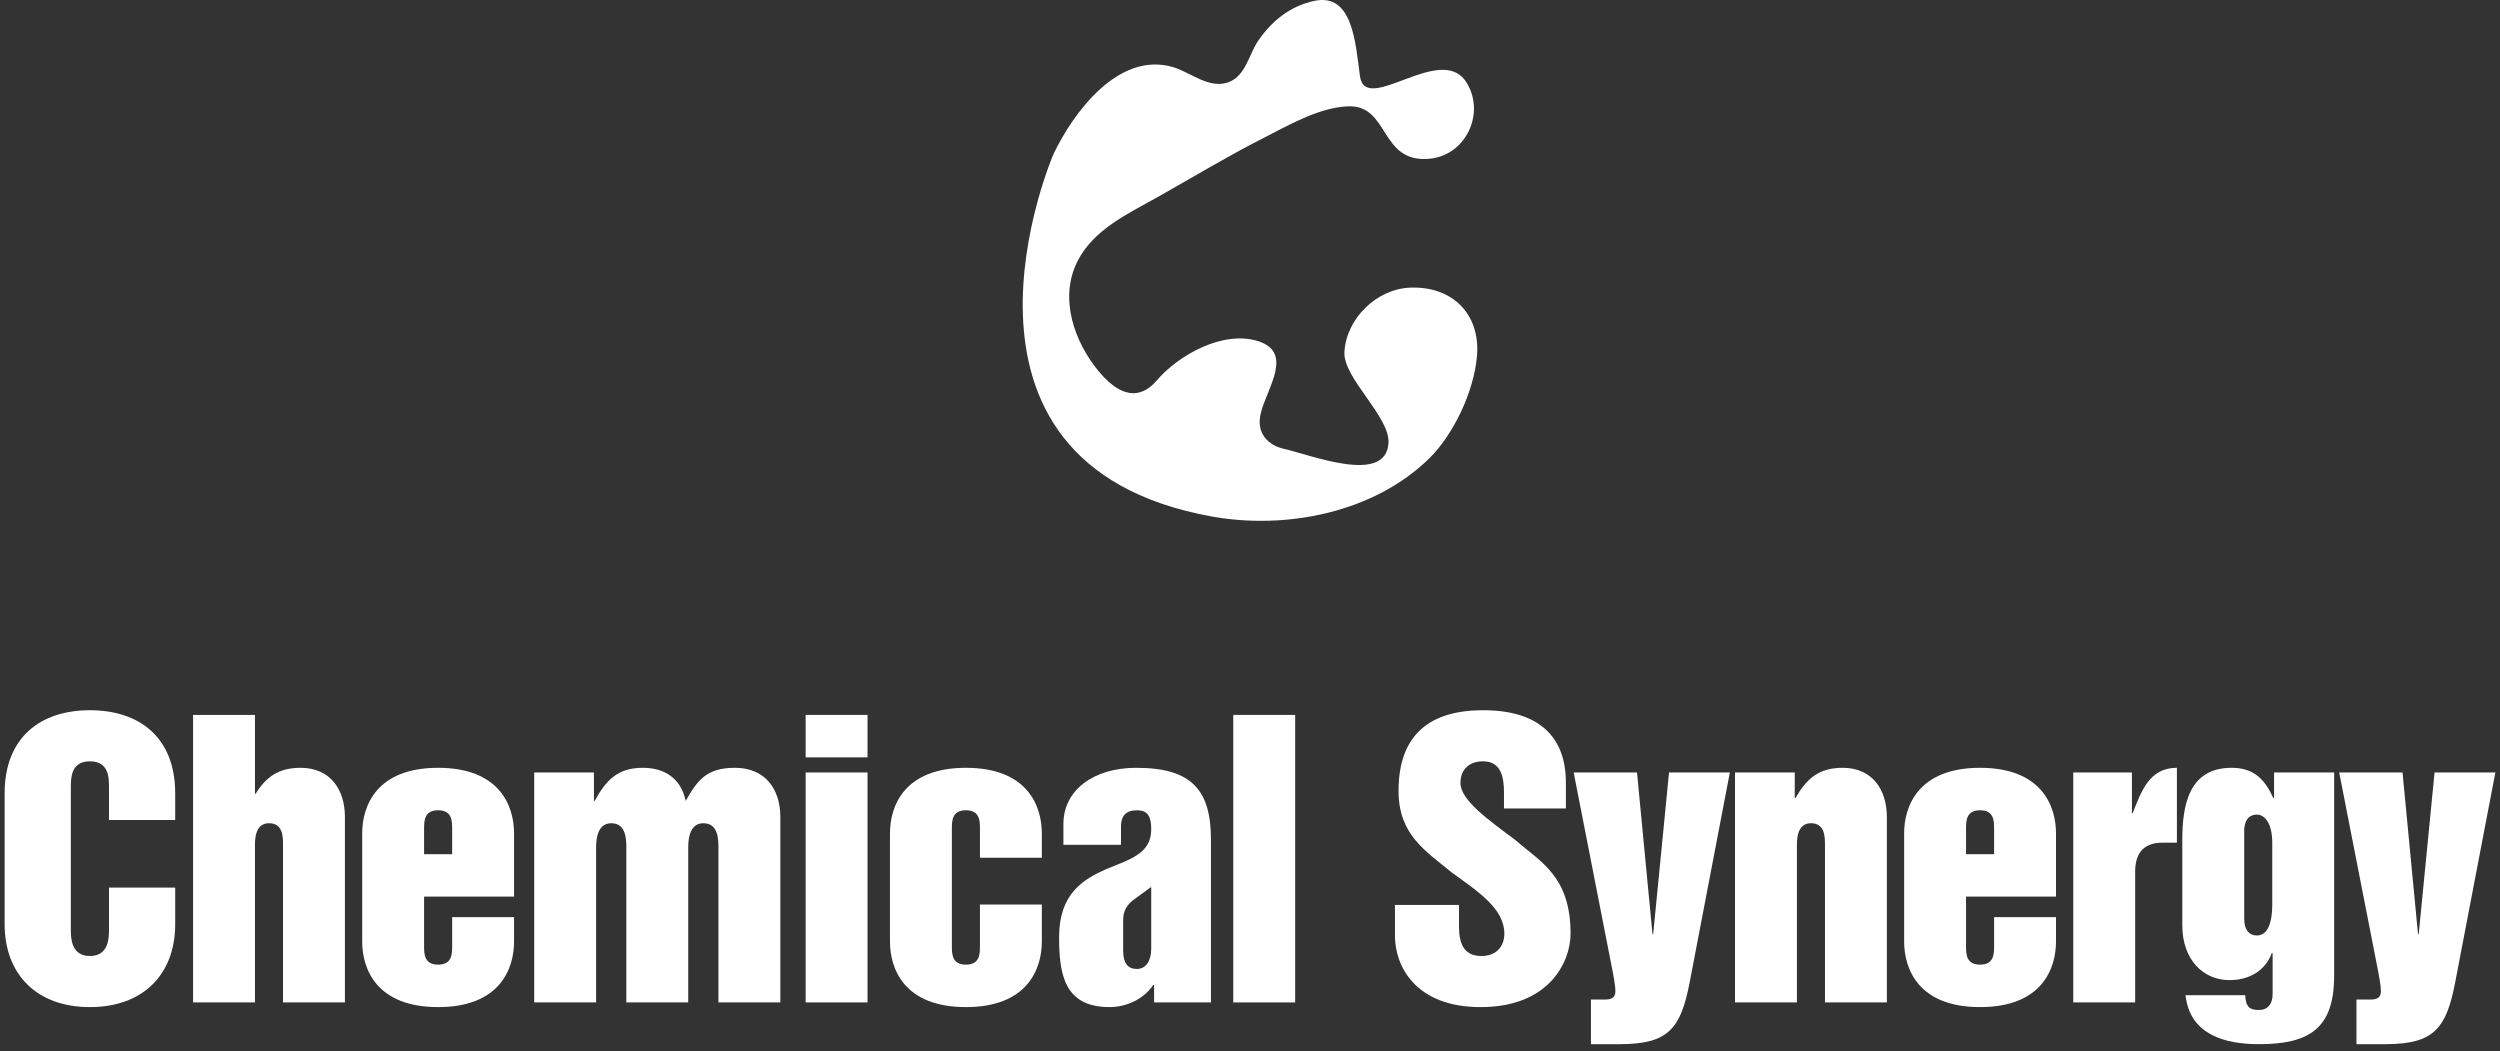 <svg width="264" height="111" viewBox="0 0 264 111" fill="none" xmlns="http://www.w3.org/2000/svg">
<rect x="0" y="0" width="264" height="111" fill="#333333" stroke="none"/>
<path d="M155.971 37.554C156.329 33.169 153.374 30.207 148.932 30.374C145.366 30.509 142.17 33.629 141.971 37.176C141.816 39.908 146.772 43.981 146.626 46.756C146.39 51.28 138.351 47.992 135.385 47.349C135.385 47.349 132.368 46.696 133.156 43.562C133.798 41.005 136.628 37.22 132.86 36.026C129.163 34.855 124.461 37.474 122.136 40.195C120.882 41.661 118.835 42.599 116.031 39.22C113.428 36.084 111.829 31.496 113.763 27.627C115.455 24.244 119.084 22.588 122.224 20.823C125.905 18.755 129.506 16.568 133.273 14.651C135.985 13.272 139.218 11.364 142.327 11.228C146.776 11.035 145.643 17.274 150.975 16.763C154.838 16.392 156.919 11.874 154.813 8.635C152.121 4.498 144.19 12.236 143.612 8.04C143.137 4.593 142.873 -0.751 138.82 0.088C136.26 0.618 134.304 2.201 132.863 4.307C131.883 5.739 131.564 7.97 129.771 8.667C127.726 9.463 125.71 7.624 123.855 7.082C118.109 5.401 113.331 11.904 111.25 16.268C111.25 16.268 97.083 48.917 127.907 54.532C135.764 55.964 145.096 54.165 150.972 48.362C153.407 45.959 155.652 41.455 155.972 37.554H155.971Z" fill="white"/>
<path d="M248.843 110.264V105.552H250.325C250.933 105.552 251.427 105.4 251.427 104.678C251.427 104.146 251.237 103.044 251.009 101.942L247.019 81.574H253.707L255.341 98.636H255.417L257.089 81.574H263.511L259.255 103.804C258.799 106.122 258.267 107.718 257.241 108.744C256.215 109.77 254.695 110.264 251.883 110.264H248.843Z" fill="white"/>
<path d="M246.487 81.574V103.006C246.487 108.554 243.941 110.264 238.545 110.264C234.897 110.264 231.249 109.238 230.793 105.096H237.101C237.101 105.704 237.253 106.122 237.481 106.35C237.709 106.578 238.051 106.654 238.545 106.654C239.457 106.654 239.989 106.046 239.989 104.982V100.688L239.913 100.612C239.229 102.512 237.519 103.5 235.429 103.5C232.655 103.5 230.451 101.334 230.451 97.724V88.718C230.451 85.032 231.135 81.08 235.657 81.08C238.013 81.08 239.153 82.296 240.065 84.272H240.141V81.574H246.487ZM236.987 87.806V97.002C236.987 98.332 237.633 98.788 238.317 98.788C239.951 98.788 239.951 96.166 239.951 95.33V89.022C239.951 86.742 239.039 86.02 238.317 86.02C237.747 86.02 236.987 86.324 236.987 87.806Z" fill="white"/>
<path d="M218.937 105.856V81.574H225.131V85.868H225.207C226.119 83.626 226.917 81.08 229.881 81.08V88.984H228.361C226.119 88.984 225.473 90.39 225.473 92.062V105.856H218.937Z" fill="white"/>
<path d="M201.077 99.434V87.996C201.077 85.146 202.559 81.08 209.095 81.08C215.631 81.08 217.113 85.146 217.113 87.996V94.684H207.613V99.89C207.613 100.726 207.613 101.866 209.095 101.866C210.577 101.866 210.577 100.726 210.577 99.89V96.85H217.113V99.434C217.113 102.284 215.631 106.35 209.095 106.35C202.559 106.35 201.077 102.284 201.077 99.434ZM207.613 87.54V90.2H210.577V87.54C210.577 86.704 210.577 85.564 209.095 85.564C207.613 85.564 207.613 86.704 207.613 87.54Z" fill="white"/>
<path d="M183.217 105.856V81.574H189.525V84.272H189.601C190.779 82.22 192.071 81.08 194.579 81.08C197.695 81.08 199.253 83.36 199.253 86.286V105.856H192.717V89.25C192.717 88.376 192.717 86.932 191.235 86.932C189.753 86.932 189.753 88.68 189.753 89.25V105.856H183.217Z" fill="white"/>
<path d="M168.004 110.264V105.552H169.486C170.094 105.552 170.588 105.4 170.588 104.678C170.588 104.146 170.398 103.044 170.17 101.942L166.18 81.574H172.868L174.502 98.636H174.578L176.25 81.574H182.672L178.416 103.804C177.96 106.122 177.428 107.718 176.402 108.744C175.376 109.77 173.856 110.264 171.044 110.264H168.004Z" fill="white"/>
<path d="M147.307 95.558H154.071V97.8C154.071 99.434 154.451 100.954 156.427 100.954C158.023 100.954 158.859 99.928 158.859 98.598C158.859 95.938 156.085 94.152 153.311 92.138C150.499 89.82 147.687 88.148 147.687 83.512C147.687 77.546 151.031 75 156.617 75C162.697 75 165.357 77.964 165.357 82.638V85.374H158.821V83.74C158.821 82.22 158.593 80.396 156.617 80.396C155.135 80.396 154.223 81.27 154.223 82.676C154.223 84.5 157.187 86.59 160.037 88.718C162.621 90.998 165.851 92.48 165.851 98.598C165.851 101.524 163.647 106.35 156.351 106.35C149.435 106.35 147.307 101.98 147.307 98.826V95.558Z" fill="white"/>
<path d="M130.233 105.856V75.494H136.769V105.856H130.233Z" fill="white"/>
<path d="M127.877 88.68V105.856H121.873V103.994H121.797C120.809 105.476 118.985 106.35 117.161 106.35C112.373 106.35 111.841 102.854 111.841 98.94C111.841 94.38 114.387 92.86 116.781 91.796C119.213 90.77 121.569 90.2 121.569 87.578C121.569 86.286 121.265 85.564 120.049 85.564C118.871 85.564 118.377 86.21 118.377 87.236V89.212H112.297V87.008C112.297 83.436 115.489 81.08 119.973 81.08C125.863 81.08 127.877 83.436 127.877 88.68ZM121.569 100.194V93.658L119.745 94.988C118.985 95.558 118.605 96.204 118.605 97.154V100.384C118.605 101.752 119.137 102.322 120.049 102.322C121.075 102.322 121.569 101.372 121.569 100.194Z" fill="white"/>
<path d="M93.981 99.434V87.996C93.981 85.146 95.463 81.08 101.999 81.08C108.535 81.08 110.017 85.146 110.017 87.996V90.58H103.481V87.54C103.481 86.704 103.481 85.564 101.999 85.564C100.517 85.564 100.517 86.704 100.517 87.54V99.89C100.517 100.726 100.517 101.866 101.999 101.866C103.481 101.866 103.481 100.726 103.481 99.89V95.52H110.017V99.434C110.017 102.284 108.535 106.35 101.999 106.35C95.463 106.35 93.981 102.284 93.981 99.434Z" fill="white"/>
<path d="M85.076 105.856V81.574H91.612V105.856H85.076ZM85.076 79.978V75.494H91.612V79.978H85.076Z" fill="white"/>
<path d="M56.412 105.856V81.574H62.72V84.576H62.796C64.012 82.372 65.228 81.08 67.888 81.08C69.978 81.08 71.878 82.03 72.41 84.576C73.664 82.372 74.614 81.08 77.616 81.08C80.77 81.08 82.404 83.284 82.404 86.286V105.856H75.868V89.554C75.868 88.68 75.868 86.932 74.272 86.932C72.676 86.932 72.676 88.984 72.676 89.554V105.856H66.14V89.554C66.14 88.68 66.14 86.932 64.544 86.932C62.948 86.932 62.948 88.984 62.948 89.554V105.856H56.412Z" fill="white"/>
<path d="M38.248 99.434V87.996C38.248 85.146 39.73 81.08 46.266 81.08C52.802 81.08 54.284 85.146 54.284 87.996V94.684H44.784V99.89C44.784 100.726 44.784 101.866 46.266 101.866C47.748 101.866 47.748 100.726 47.748 99.89V96.85H54.284V99.434C54.284 102.284 52.802 106.35 46.266 106.35C39.73 106.35 38.248 102.284 38.248 99.434ZM44.784 87.54V90.2H47.748V87.54C47.748 86.704 47.748 85.564 46.266 85.564C44.784 85.564 44.784 86.704 44.784 87.54Z" fill="white"/>
<path d="M20.388 105.856V75.494H26.924V83.816H27C28.102 82.03 29.432 81.08 31.75 81.08C34.866 81.08 36.424 83.36 36.424 86.286V105.856H29.888V89.25C29.888 88.376 29.888 86.932 28.406 86.932C26.924 86.932 26.924 88.68 26.924 89.25V105.856H20.388Z" fill="white"/>
<path d="M0.489 97.572V83.778C0.489 77.85 4.289 75 9.495 75C14.701 75 18.501 77.85 18.501 83.778V86.59H11.509V83.17C11.509 82.144 11.509 80.396 9.495 80.396C7.481 80.396 7.481 82.144 7.481 83.17V98.18C7.481 98.978 7.481 100.954 9.495 100.954C11.509 100.954 11.509 98.978 11.509 98.18V93.734H18.501V97.572C18.501 102.968 15.043 106.35 9.495 106.35C3.947 106.35 0.489 102.968 0.489 97.572Z" fill="white"/>
</svg>
